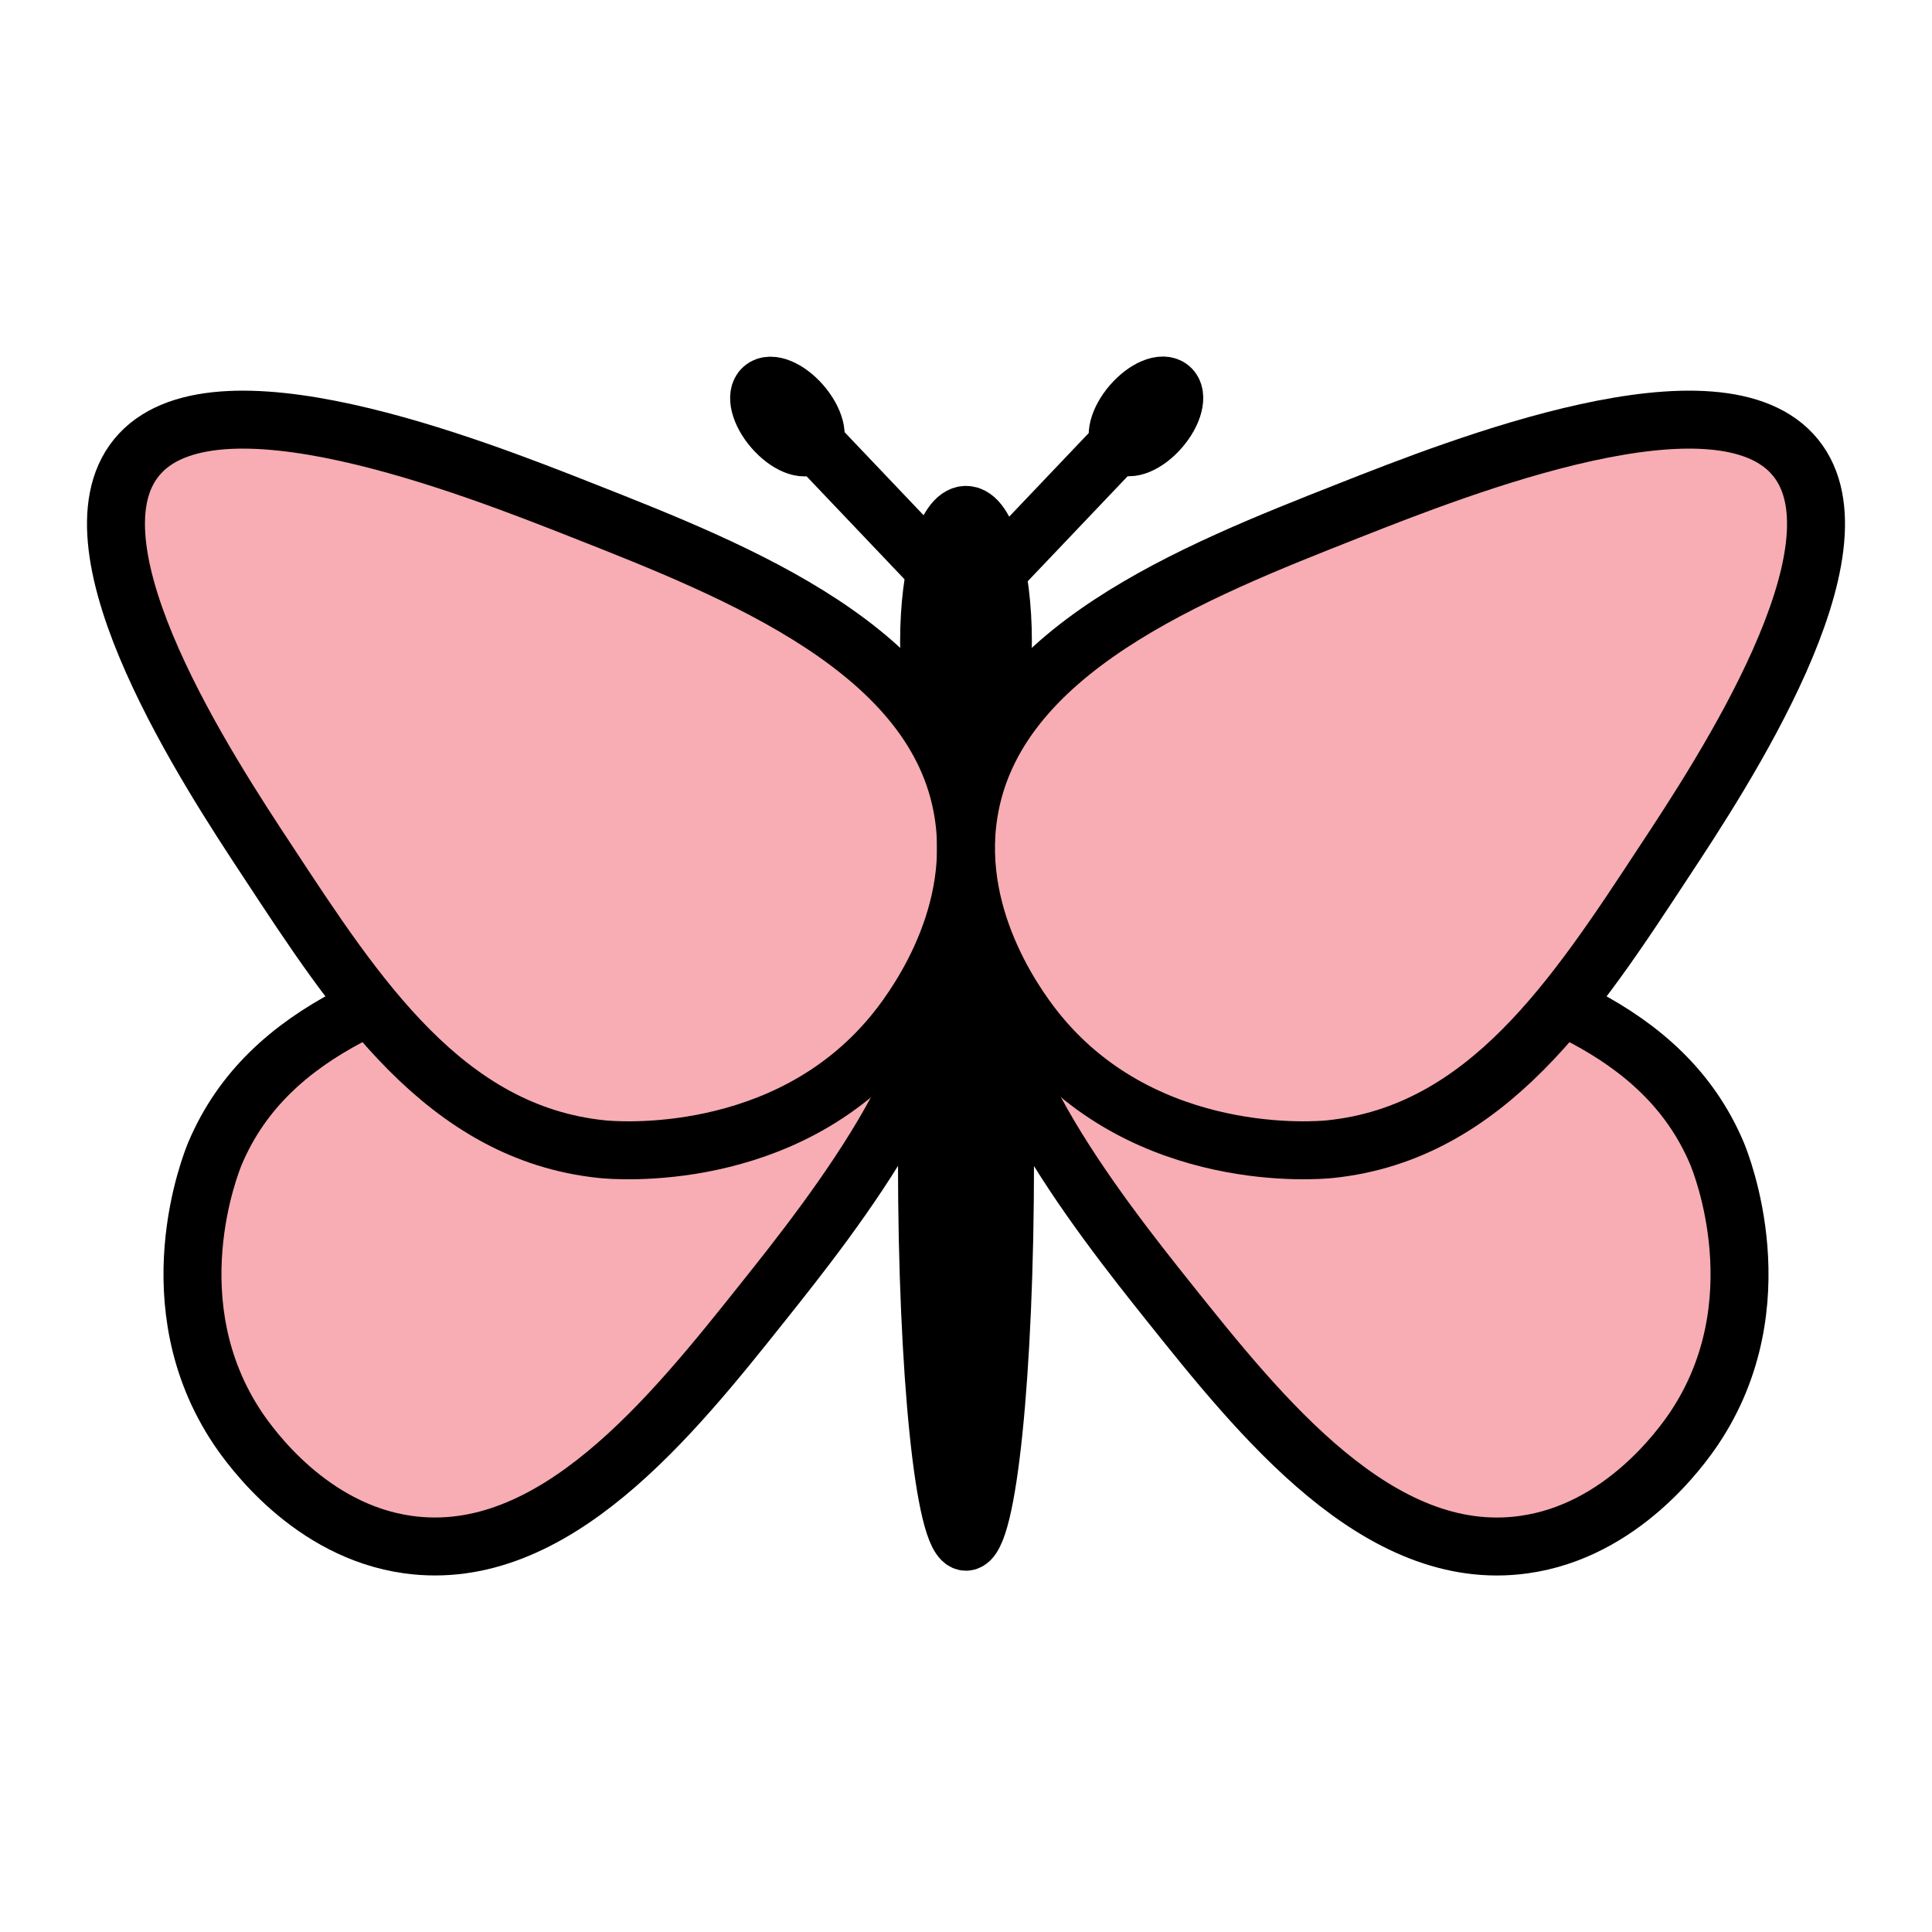 <svg xmlns="http://www.w3.org/2000/svg" xmlns:xlink="http://www.w3.org/1999/xlink" version="1.1" id="圖層_1" x="0px" y="0px" viewBox="0 0 100 100" enable-background="new 0 0 100 100" xml:space="preserve" width="100"  height="100" ><g><g><path fill="#F7ADB3" stroke="#000000" stroke-width="3" stroke-linecap="round" stroke-linejoin="round" stroke-miterlimit="10" d=" M50.95,30.27l7.6-7.99L50.95,30.27z"/><ellipse transform="matrix(0.654 -0.756 0.756 0.654 4.215 52.32)" stroke="#000000" stroke-width="3" stroke-linecap="round" stroke-linejoin="round" stroke-miterlimit="10" cx="59.34" cy="21.55" rx="1.94" ry="0.97"/></g><g><path fill="#F7ADB3" stroke="#000000" stroke-width="3" stroke-linecap="round" stroke-linejoin="round" stroke-miterlimit="10" d=" M49.16,30.27l-7.6-7.99L49.16,30.27z"/><ellipse transform="matrix(0.756 -0.654 0.654 0.756 -4.16 31.932)" stroke="#000000" stroke-width="3" stroke-linecap="round" stroke-linejoin="round" stroke-miterlimit="10" cx="40.77" cy="21.55" rx="0.97" ry="1.94"/></g><path stroke="#000000" stroke-width="3" stroke-linecap="round" stroke-linejoin="round" stroke-miterlimit="10" d="M51.38,45.81 v-8.09c0.33-1.18,0.53-2.77,0.53-4.52c0-3.62-0.86-6.55-1.91-6.55s-1.91,2.93-1.91,6.55c0,1.76,0.2,3.35,0.53,4.52v8.09 c-0.39,3.59-0.64,8.68-0.64,14.33C47.98,71,48.88,79.8,50,79.8s2.02-8.8,2.02-19.66C52.02,54.49,51.78,49.39,51.38,45.81z"/></g><path fill="#F7ADB3" stroke="#000000" stroke-width="3" stroke-linecap="round" stroke-linejoin="round" stroke-miterlimit="10" d=" M11.13,59.7c-0.22,0.53-3.14,7.78,1.18,14.23c0.67,0.99,3.75,5.32,8.82,6.02c7.52,1.04,13.63-6.61,18.39-12.59 c3.42-4.29,11.37-14.26,8.26-18.81c-3.05-4.46-14.89-0.99-19.54,0.37C21.11,51.02,13.93,53.08,11.13,59.7z"/><path fill="#F7ADB3" stroke="#000000" stroke-width="3" stroke-linecap="round" stroke-linejoin="round" stroke-miterlimit="10" d=" M31.15,59.48c0.65,0.07,9.47,0.83,15.06-5.92c0.86-1.04,4.55-5.77,3.65-11.46c-1.33-8.43-11.63-12.5-19.68-15.67 c-5.78-2.28-19.21-7.57-23.12-2.74c-3.84,4.74,3.79,16.34,6.8,20.9C18.45,51.58,23.04,58.64,31.15,59.48z"/><path fill="#F7ADB3" stroke="#000000" stroke-width="3" stroke-linecap="round" stroke-linejoin="round" stroke-miterlimit="10" d=" M88.87,59.7c0.22,0.53,3.14,7.78-1.18,14.23c-0.67,0.99-3.75,5.32-8.82,6.02C71.36,81,65.25,73.34,60.48,67.37 c-3.42-4.29-11.37-14.26-8.26-18.81c3.05-4.46,14.89-0.99,19.54,0.37C78.89,51.02,86.07,53.08,88.87,59.7z"/><path fill="#F7ADB3" stroke="#000000" stroke-width="3" stroke-linecap="round" stroke-linejoin="round" stroke-miterlimit="10" d=" M68.85,59.48c-0.65,0.07-9.47,0.83-15.06-5.92c-0.86-1.04-4.55-5.77-3.65-11.46c1.33-8.43,11.63-12.5,19.68-15.67 c5.78-2.28,19.21-7.57,23.12-2.74c3.84,4.74-3.79,16.34-6.8,20.9C81.55,51.58,76.96,58.64,68.85,59.48z"/></svg>